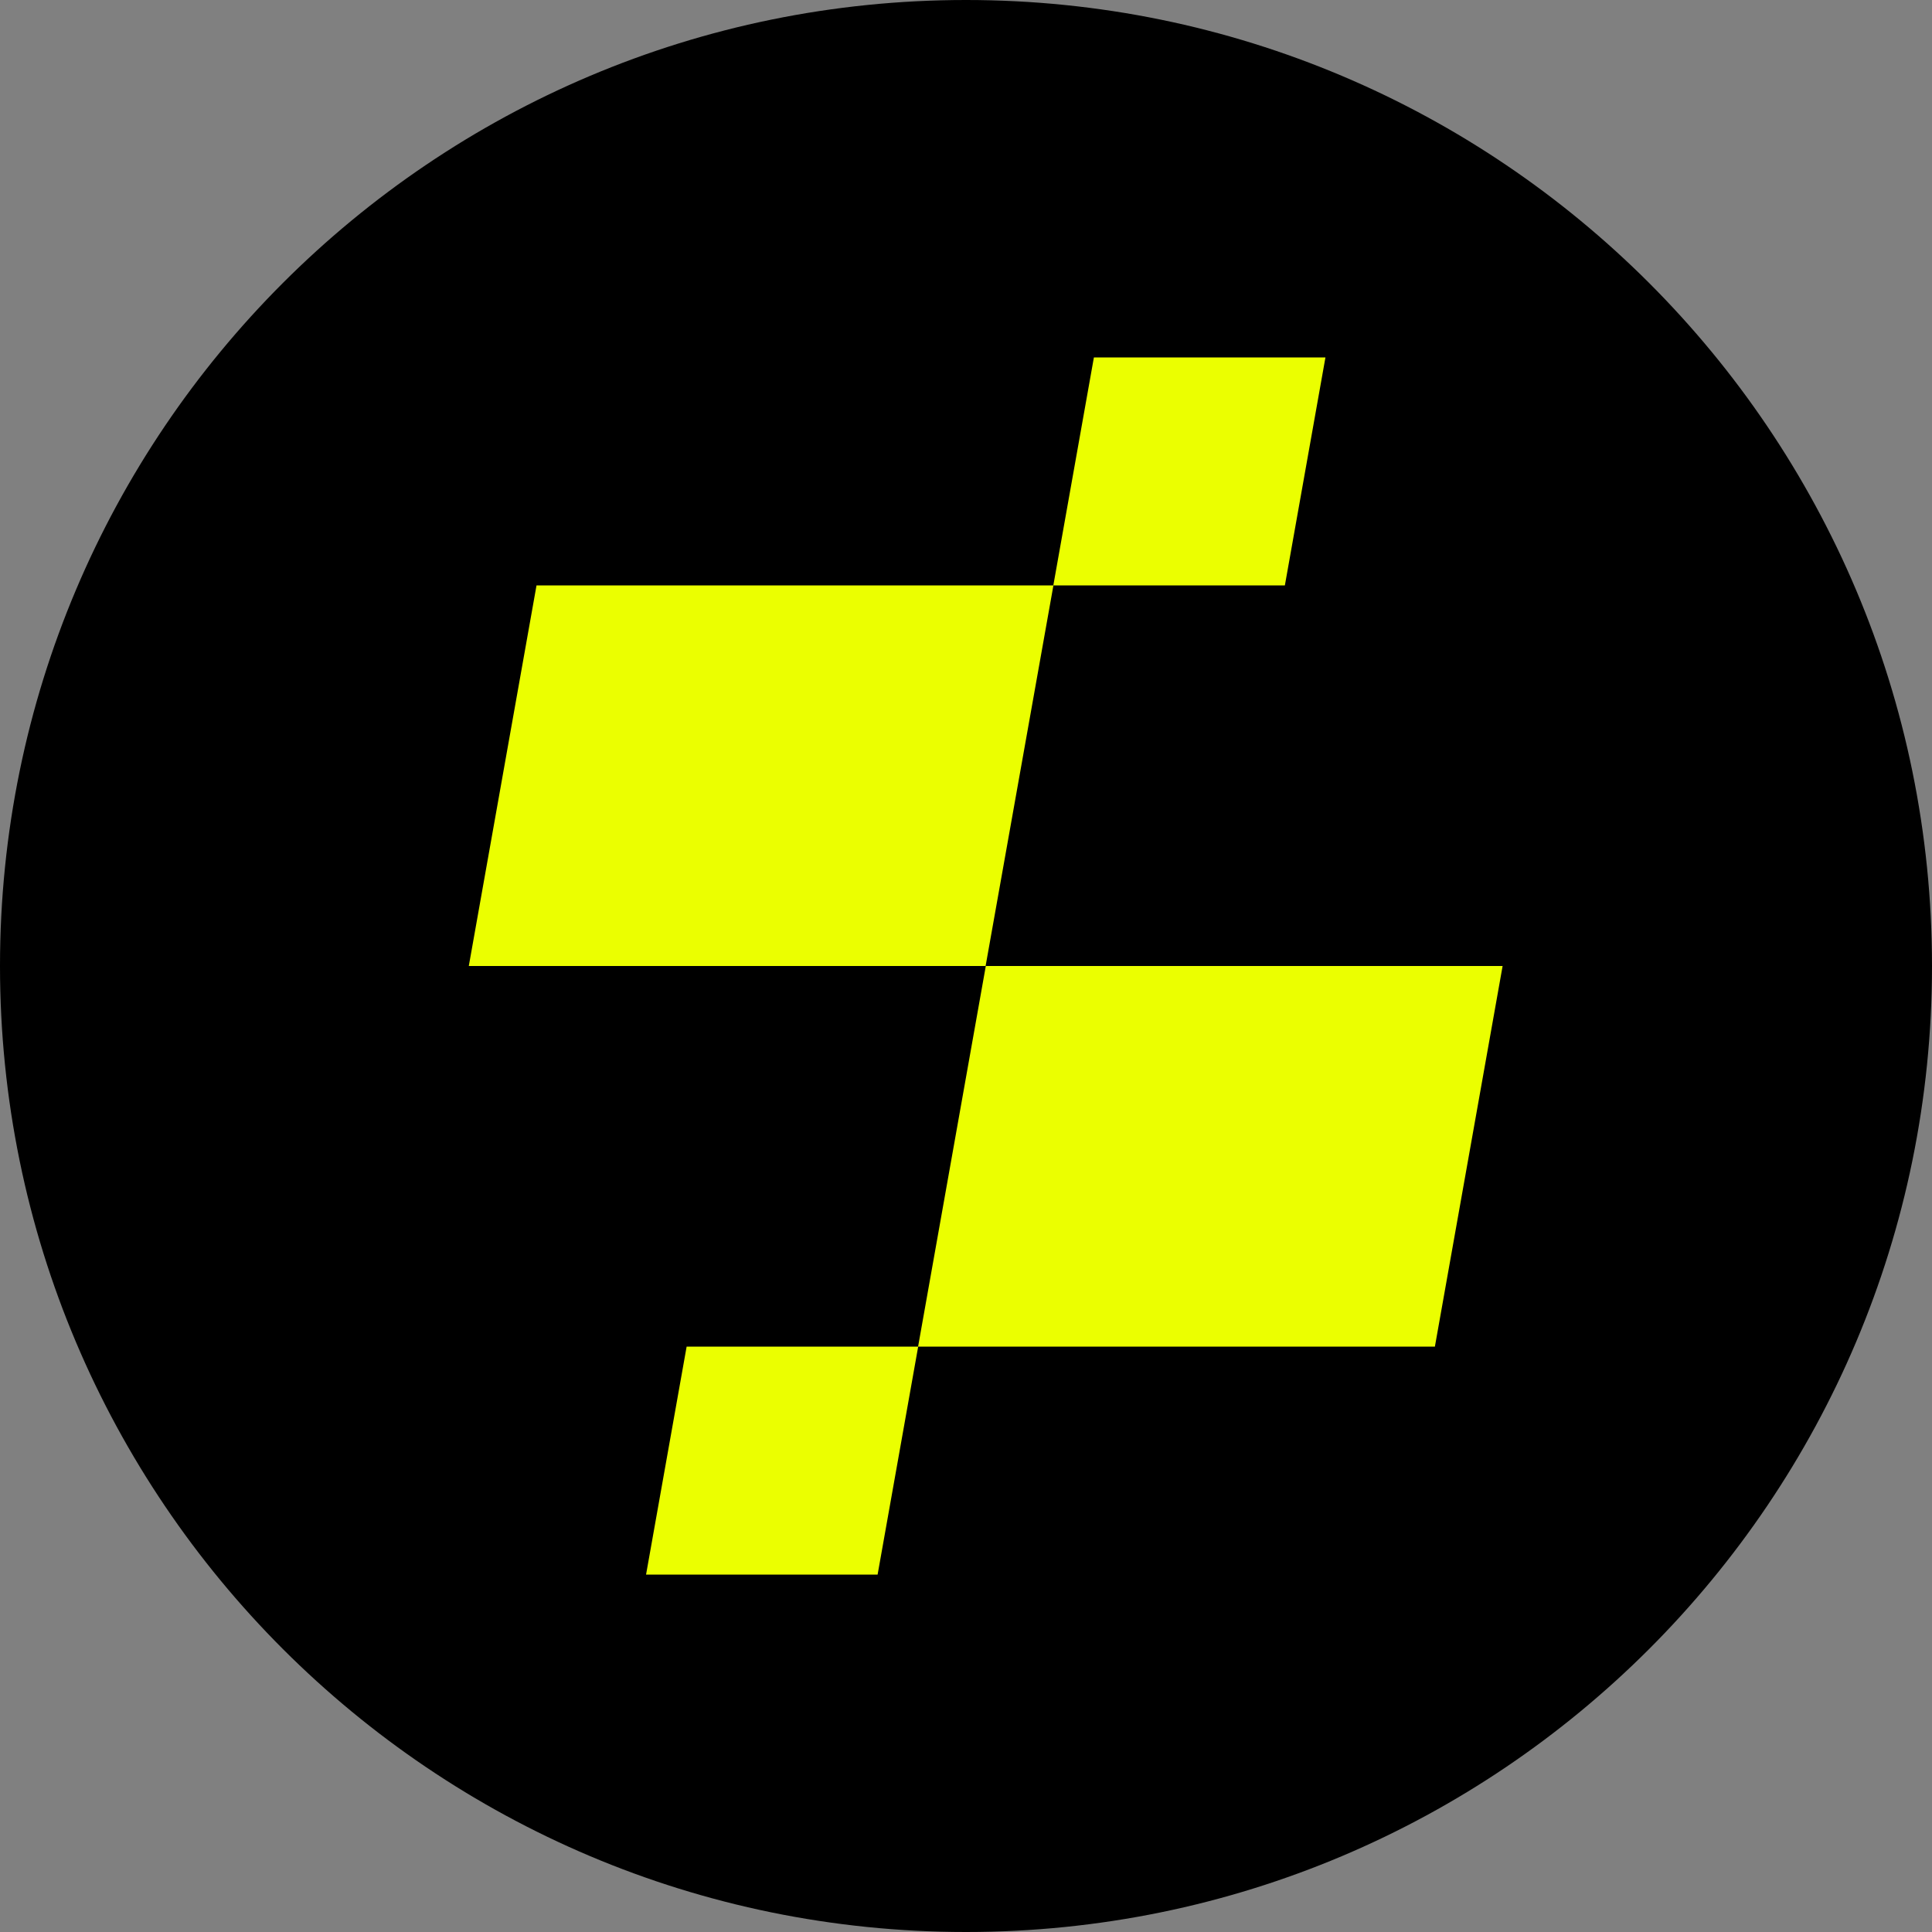 <svg fill="none" height="20" width="20" xmlns="http://www.w3.org/2000/svg" xmlns:xlink="http://www.w3.org/1999/xlink"><rect width="100%" height="100%" fill="#808080" stroke="none"/><clipPath id="a"><path d="m0 0h20v20h-20z"/></clipPath><g clip-path="url(#a)"><path d="m10 20c5.523 0 10-4.477 10-10s-4.477-10-10-10-10 4.477-10 10 4.477 10 10 10z" fill="#000"/><g fill="#ebff00"><path d="m11.324 3.7h2.397l-.42 2.36h-2.397z"/><path d="m5.555 6.06h5.35l-.702 3.94h-5.35l.701-3.94zm9.299 7.88h-5.35l.701-3.94h5.35zm-5.769 2.36h-2.397l.42-2.36h2.397z"/></g></g></svg>